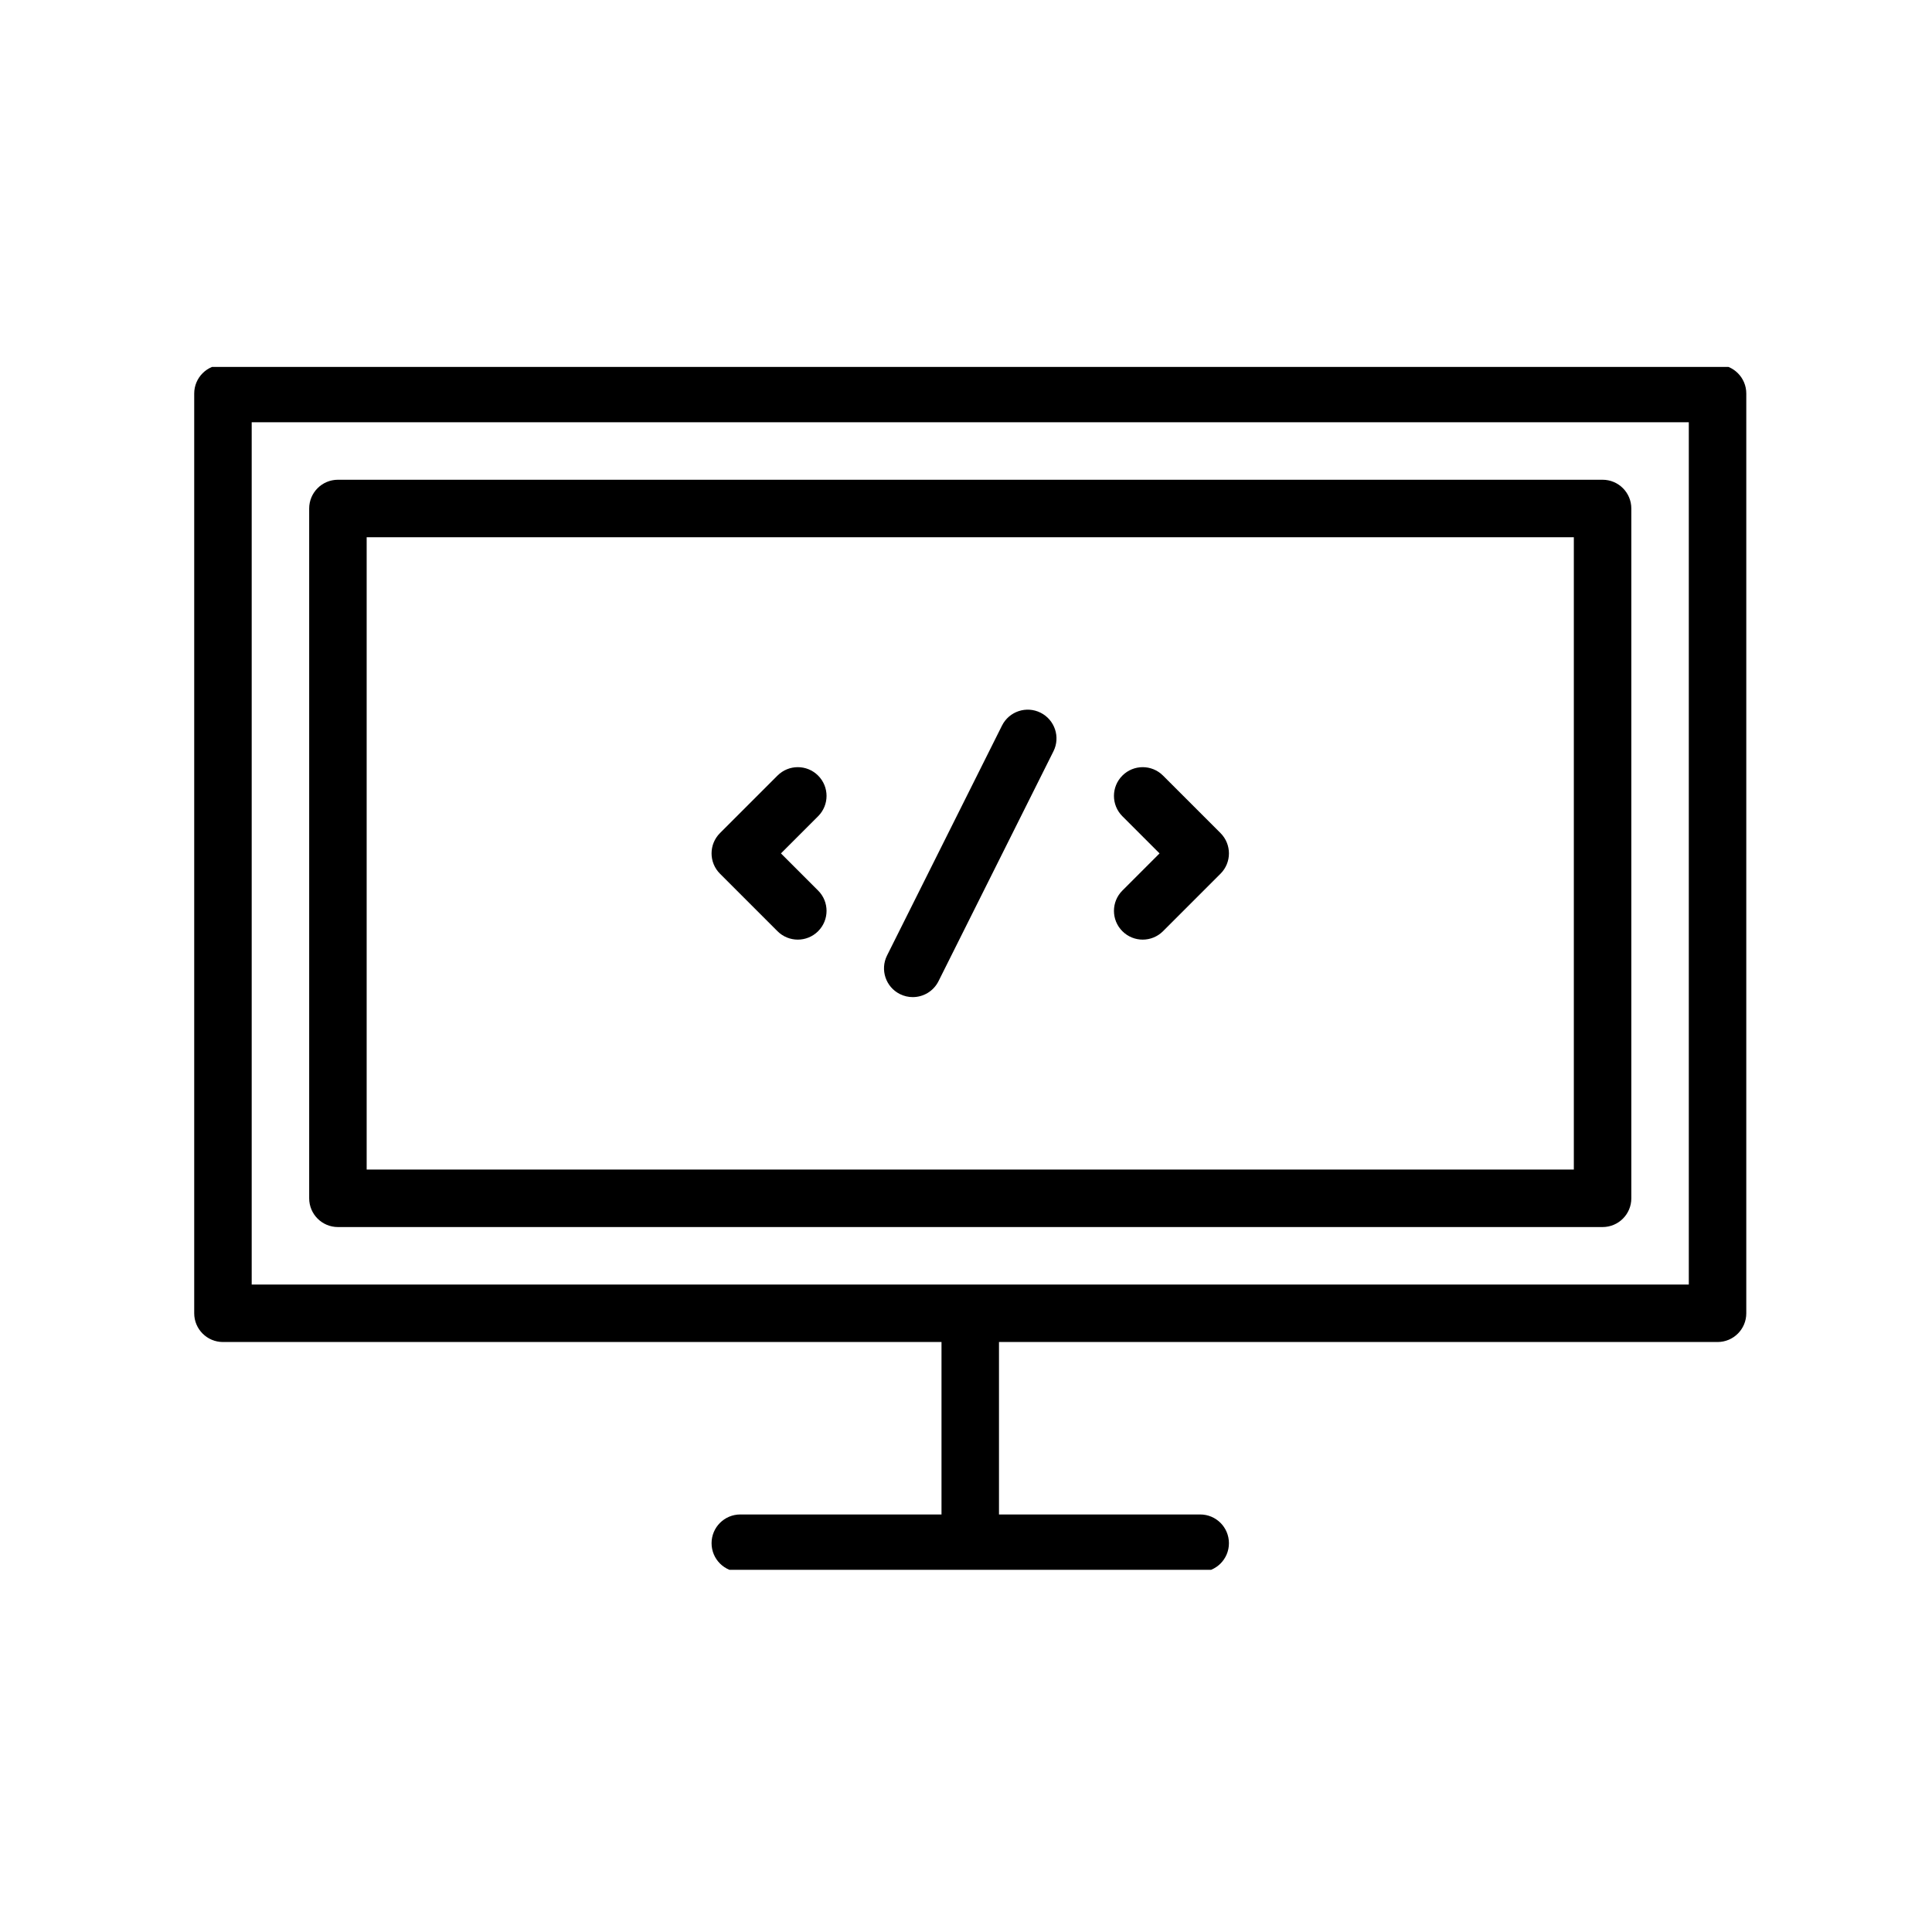 <svg xmlns="http://www.w3.org/2000/svg" version="1.1" xmlns:xlink="http://www.w3.org/1999/xlink" xmlns:svgjs="http://svgjs.dev/svgjs" width="128" height="128" viewBox="0 0 128 128"><g transform="matrix(0.805,0,0,0.805,12.761,24.31)"><svg viewBox="0 0 95 74" data-background-color="#ffffff" preserveAspectRatio="xMidYMid meet" height="99" width="128" xmlns="http://www.w3.org/2000/svg" xmlns:xlink="http://www.w3.org/1999/xlink"><g id="tight-bounds" transform="matrix(1,0,0,1,-0.24,-0.132)"><svg viewBox="0 0 95.481 74.263" height="74.263" width="95.481"><g><svg viewBox="0 0 95.481 74.263" height="74.263" width="95.481"><g><svg viewBox="0 0 95.481 74.263" height="74.263" width="95.481"><g id="textblocktransform"><svg viewBox="0 0 95.481 74.263" height="74.263" width="95.481" id="textblock"><g><svg viewBox="0 0 95.481 74.263" height="74.263" width="95.481"><g><svg viewBox="0 0 95.481 74.263" height="74.263" width="95.481"><g><svg xmlns:x="http://ns.adobe.com/Extensibility/1.0/" xmlns:i="http://ns.adobe.com/AdobeIllustrator/10.0/" xmlns:graph="http://ns.adobe.com/Graphs/1.0/" xmlns="http://www.w3.org/2000/svg" xmlns:xlink="http://www.w3.org/1999/xlink" version="1.1" x="0" y="0" viewBox="5 11 54 42" enable-background="new 0 0 64 64" xml:space="preserve" height="74.263" width="95.481" class="icon-icon-0" data-fill-palette-color="accent" id="icon-0"><g fill="#248dff" data-fill-palette-color="accent"><g fill="#248dff" data-fill-palette-color="accent"><path d="M58 11H6c-0.552 0-1 0.448-1 1v32c0 0.553 0.448 1 1 1h25v6h-7c-0.552 0-1 0.447-1 1s0.448 1 1 1h16c0.553 0 1-0.447 1-1s-0.447-1-1-1h-7v-6h25c0.553 0 1-0.447 1-1V12C59 11.448 58.553 11 58 11zM57 43H7V13h50V43z" fill="#000000" data-fill-palette-color="accent"></path><path d="M10 41h44c0.553 0 1-0.447 1-1V16c0-0.552-0.447-1-1-1H10c-0.552 0-1 0.448-1 1v24C9 40.553 9.448 41 10 41zM11 17h42v22H11V17z" fill="#000000" data-fill-palette-color="accent"></path><path d="M26.707 25.293c-0.391-0.391-1.023-0.391-1.414 0l-2 2c-0.391 0.391-0.391 1.023 0 1.414l2 2C25.488 30.902 25.744 31 26 31s0.512-0.098 0.707-0.293c0.391-0.391 0.391-1.023 0-1.414L25.414 28l1.293-1.293C27.098 26.316 27.098 25.684 26.707 25.293z" fill="#000000" data-fill-palette-color="accent"></path><path d="M38.707 25.293c-0.391-0.391-1.023-0.391-1.414 0s-0.391 1.023 0 1.414L38.586 28l-1.293 1.293c-0.391 0.391-0.391 1.023 0 1.414C37.488 30.902 37.744 31 38 31s0.512-0.098 0.707-0.293l2-2c0.391-0.391 0.391-1.023 0-1.414L38.707 25.293z" fill="#000000" data-fill-palette-color="accent"></path><path d="M34.447 23.105c-0.494-0.247-1.094-0.047-1.342 0.447l-4 8c-0.247 0.494-0.047 1.095 0.447 1.342C29.696 32.966 29.849 33 29.999 33c0.367 0 0.72-0.202 0.896-0.553l4-8C35.142 23.953 34.941 23.353 34.447 23.105z" fill="#000000" data-fill-palette-color="accent"></path></g></g></svg><g></g></g></svg></g></svg></g></svg></g></svg></g><g></g></svg></g><defs></defs></svg><rect width="95.481" height="74.263" fill="none" stroke="none" visibility="hidden"></rect></g></svg></g></svg>
